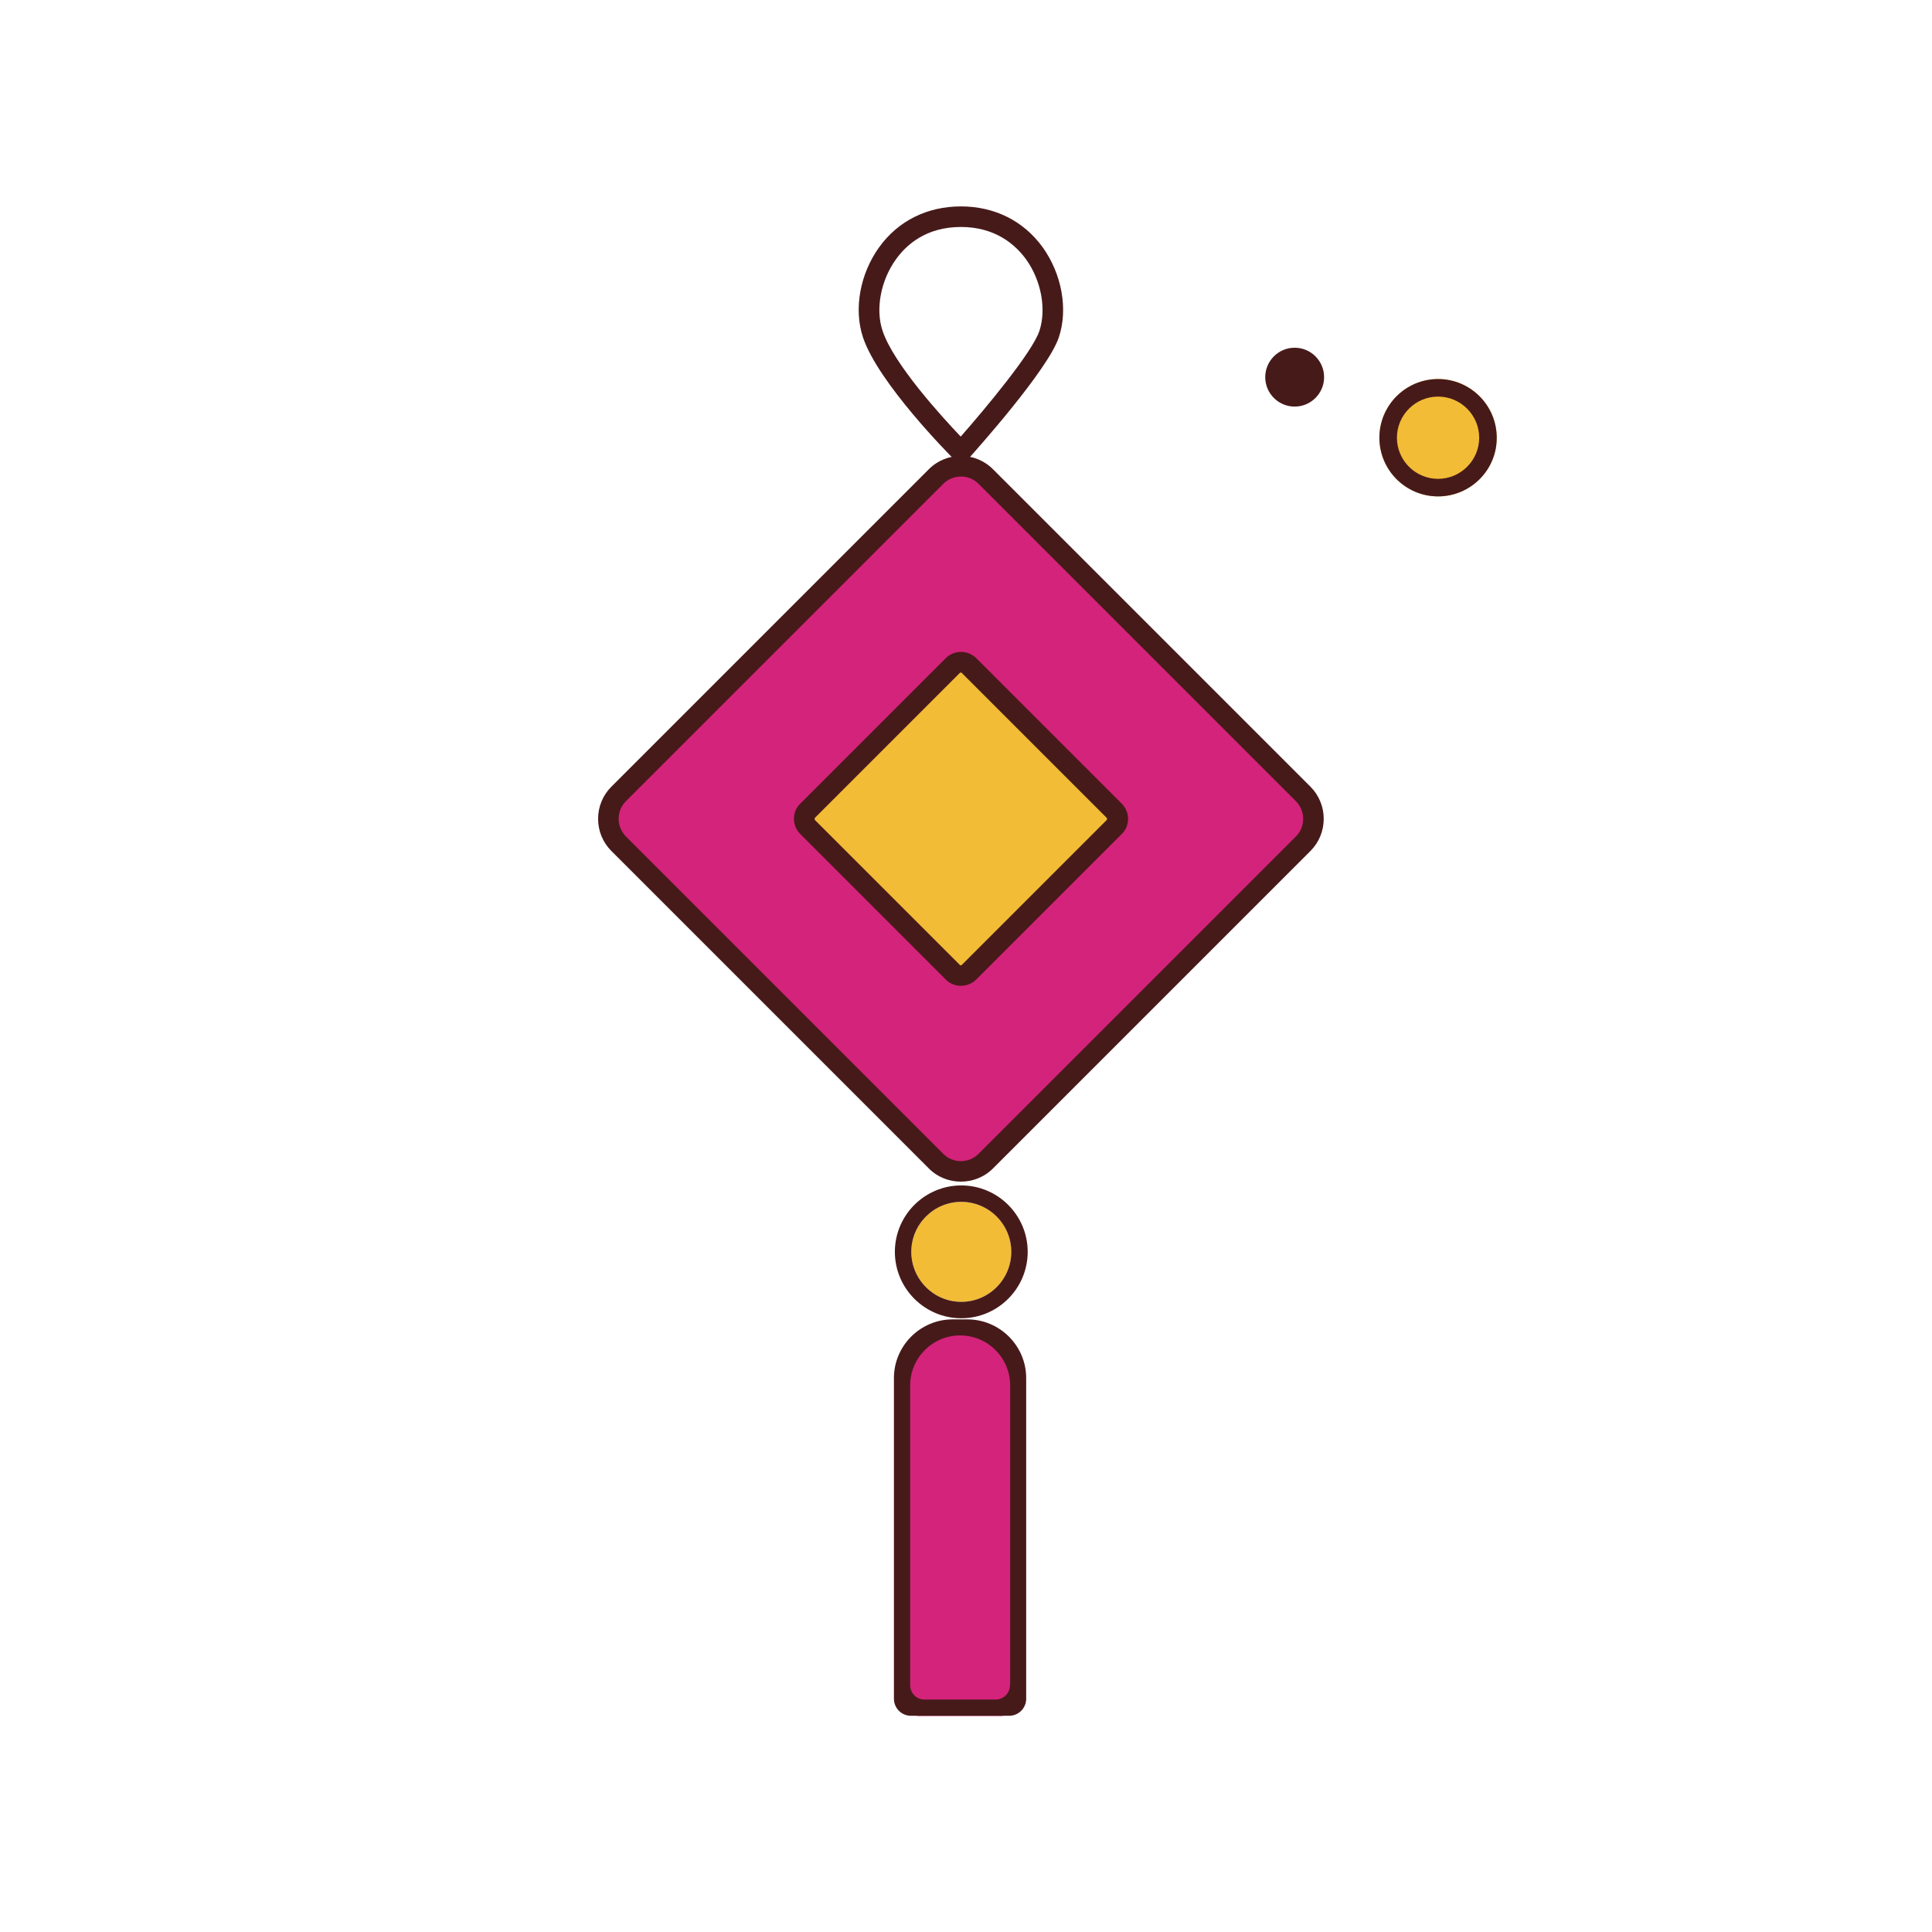<?xml version="1.0" standalone="no"?><!DOCTYPE svg PUBLIC "-//W3C//DTD SVG 1.1//EN" "http://www.w3.org/Graphics/SVG/1.1/DTD/svg11.dtd"><svg t="1685174717310" class="icon" viewBox="0 0 1024 1024" version="1.1" xmlns="http://www.w3.org/2000/svg" p-id="2051" xmlns:xlink="http://www.w3.org/1999/xlink" width="200" height="200"><path d="M762.2 232m-31.1 0a31.1 31.1 0 1 0 62.2 0 31.1 31.1 0 1 0-62.2 0Z" fill="#F2BC36" p-id="2052"></path><path d="M686.2 215.5c-8.6 0-15.6-7-15.6-15.6s7-15.6 15.6-15.6 15.6 7 15.6 15.6-7 15.6-15.6 15.6zM762.2 263.1c-17.2 0-31.1-14-31.1-31.1 0-17.2 14-31.1 31.1-31.1 17.2 0 31.1 14 31.1 31.1 0.1 17.1-13.9 31.1-31.1 31.1z m0-52.9c-12 0-21.8 9.8-21.8 21.8s9.8 21.8 21.8 21.8S784 244 784 232s-9.8-21.8-21.8-21.8z" fill="#471A1A" p-id="2053"></path><path d="M498.9 618.2L325 444.4c-5.7-5.7-5.7-15 0-20.7l173.9-173.9c5.7-5.7 15-5.7 20.7 0l173.9 173.9c5.7 5.7 5.7 15 0 20.7L519.6 618.2c-5.7 5.8-15 5.8-20.7 0z" fill="#d4237a" p-id="2054" data-spm-anchor-id="a313x.7781069.0.i3" class="selected"></path><path d="M509.3 626.3c-6.2 0-12.3-2.3-17-7L324 451c-4.5-4.5-7-10.6-7-17s2.5-12.5 7-17l168.3-168.3c9.4-9.4 24.6-9.4 34 0L694.6 417c4.5 4.5 7 10.6 7 17s-2.5 12.5-7 17L526.3 619.3c-4.7 4.7-10.9 7-17 7z m-9.3-14.7c5.1 5.1 13.4 5.1 18.6 0l168.3-168.3c2.5-2.5 3.8-5.8 3.8-9.3s-1.4-6.8-3.8-9.3L518.6 256.4c-5.1-5.1-13.4-5.1-18.6 0L331.7 424.7c-2.5 2.5-3.8 5.8-3.8 9.3s1.4 6.8 3.8 9.3L500 611.6z" fill="#471A1A" p-id="2055"></path><path d="M508.7 519.1l-84.5-84.5c-0.3-0.3-0.3-0.8 0-1.1l84.5-84.5c0.3-0.3 0.8-0.3 1.1 0l84.5 84.5c0.3 0.3 0.3 0.8 0 1.1l-84.5 84.5c-0.3 0.3-0.8 0.3-1.1 0z" fill="#F2BC36" p-id="2056"></path><path d="M509.3 522.5c-3 0-5.9-1.1-8.1-3.4l-77-77c-2.2-2.2-3.4-5.1-3.4-8.1 0-3.1 1.2-6 3.4-8.1l77-77c4.5-4.5 11.8-4.5 16.3 0l77 77c2.2 2.2 3.4 5.1 3.4 8.1 0 3.1-1.2 6-3.4 8.1l-77 77c-2.3 2.3-5.3 3.4-8.2 3.4z m-0.5-11c0.2 0.2 0.7 0.2 0.9 0l77-77v-0.9l-77-77c-0.2-0.2-0.6-0.2-0.9 0l-77 77v0.9l77 77zM509.5 247.3l-4.1-4.1c-1.6-1.6-39.9-40.1-48-64.4-5-14.9-1.6-33.7 8.6-47.8 10-13.9 25.4-21.6 43.3-21.6s33.2 7.7 43.3 21.6c10.2 14.2 13.6 32.9 8.6 47.8-5.7 17.1-43.5 59.4-47.8 64.2l-3.9 4.3z m-0.2-127c-18.3 0-28.8 9.3-34.4 17.1-8.1 11.2-11 26.5-7.1 38 5.9 17.6 31.4 45.5 41.4 56 13.1-14.9 37.9-44.6 41.7-56 3.8-11.5 1-26.8-7.1-38-5.7-7.8-16.3-17.1-34.5-17.1z" fill="#471A1A" p-id="2057"></path><path d="M539.2 901.2c0 4.5-4 8.3-8.8 8.3h-43.2c-4.8 0-8.8-3.7-8.8-8.3V735.7c0-15.7 13.7-28.6 30.4-28.6s30.4 12.9 30.4 28.6v165.5z" fill="#d4237a" p-id="2058" data-spm-anchor-id="a313x.7781069.0.i4" class="selected"></path><path d="M512.7 699.3h-7.8c-17.1 0-31.1 14-31.1 31.1v170c0 4.9 4 9 9 9h52.1c4.9 0 9-4 9-9v-170c0-17.1-14-31.1-31.2-31.1z m22.6 193.9c0 4.2-3.4 7.6-7.6 7.6H490c-4.2 0-7.6-3.4-7.6-7.6V734.3c0-14.6 11.9-26.5 26.5-26.5s26.5 11.9 26.5 26.5v158.9h-0.1z" fill="#471A1A" p-id="2059"></path><path d="M509.5 663.5m-26.5 0a26.5 26.5 0 1 0 53 0 26.5 26.5 0 1 0-53 0Z" fill="#F2BC36" p-id="2060"></path><path d="M509.5 637c14.6 0 26.5 11.9 26.5 26.5S524.1 690 509.5 690 483 678.1 483 663.5s11.9-26.5 26.5-26.5m0-8.7c-19.4 0-35.2 15.8-35.2 35.2s15.8 35.2 35.2 35.2 35.2-15.8 35.2-35.2-15.8-35.2-35.2-35.2z" fill="#471A1A" p-id="2061"></path></svg>